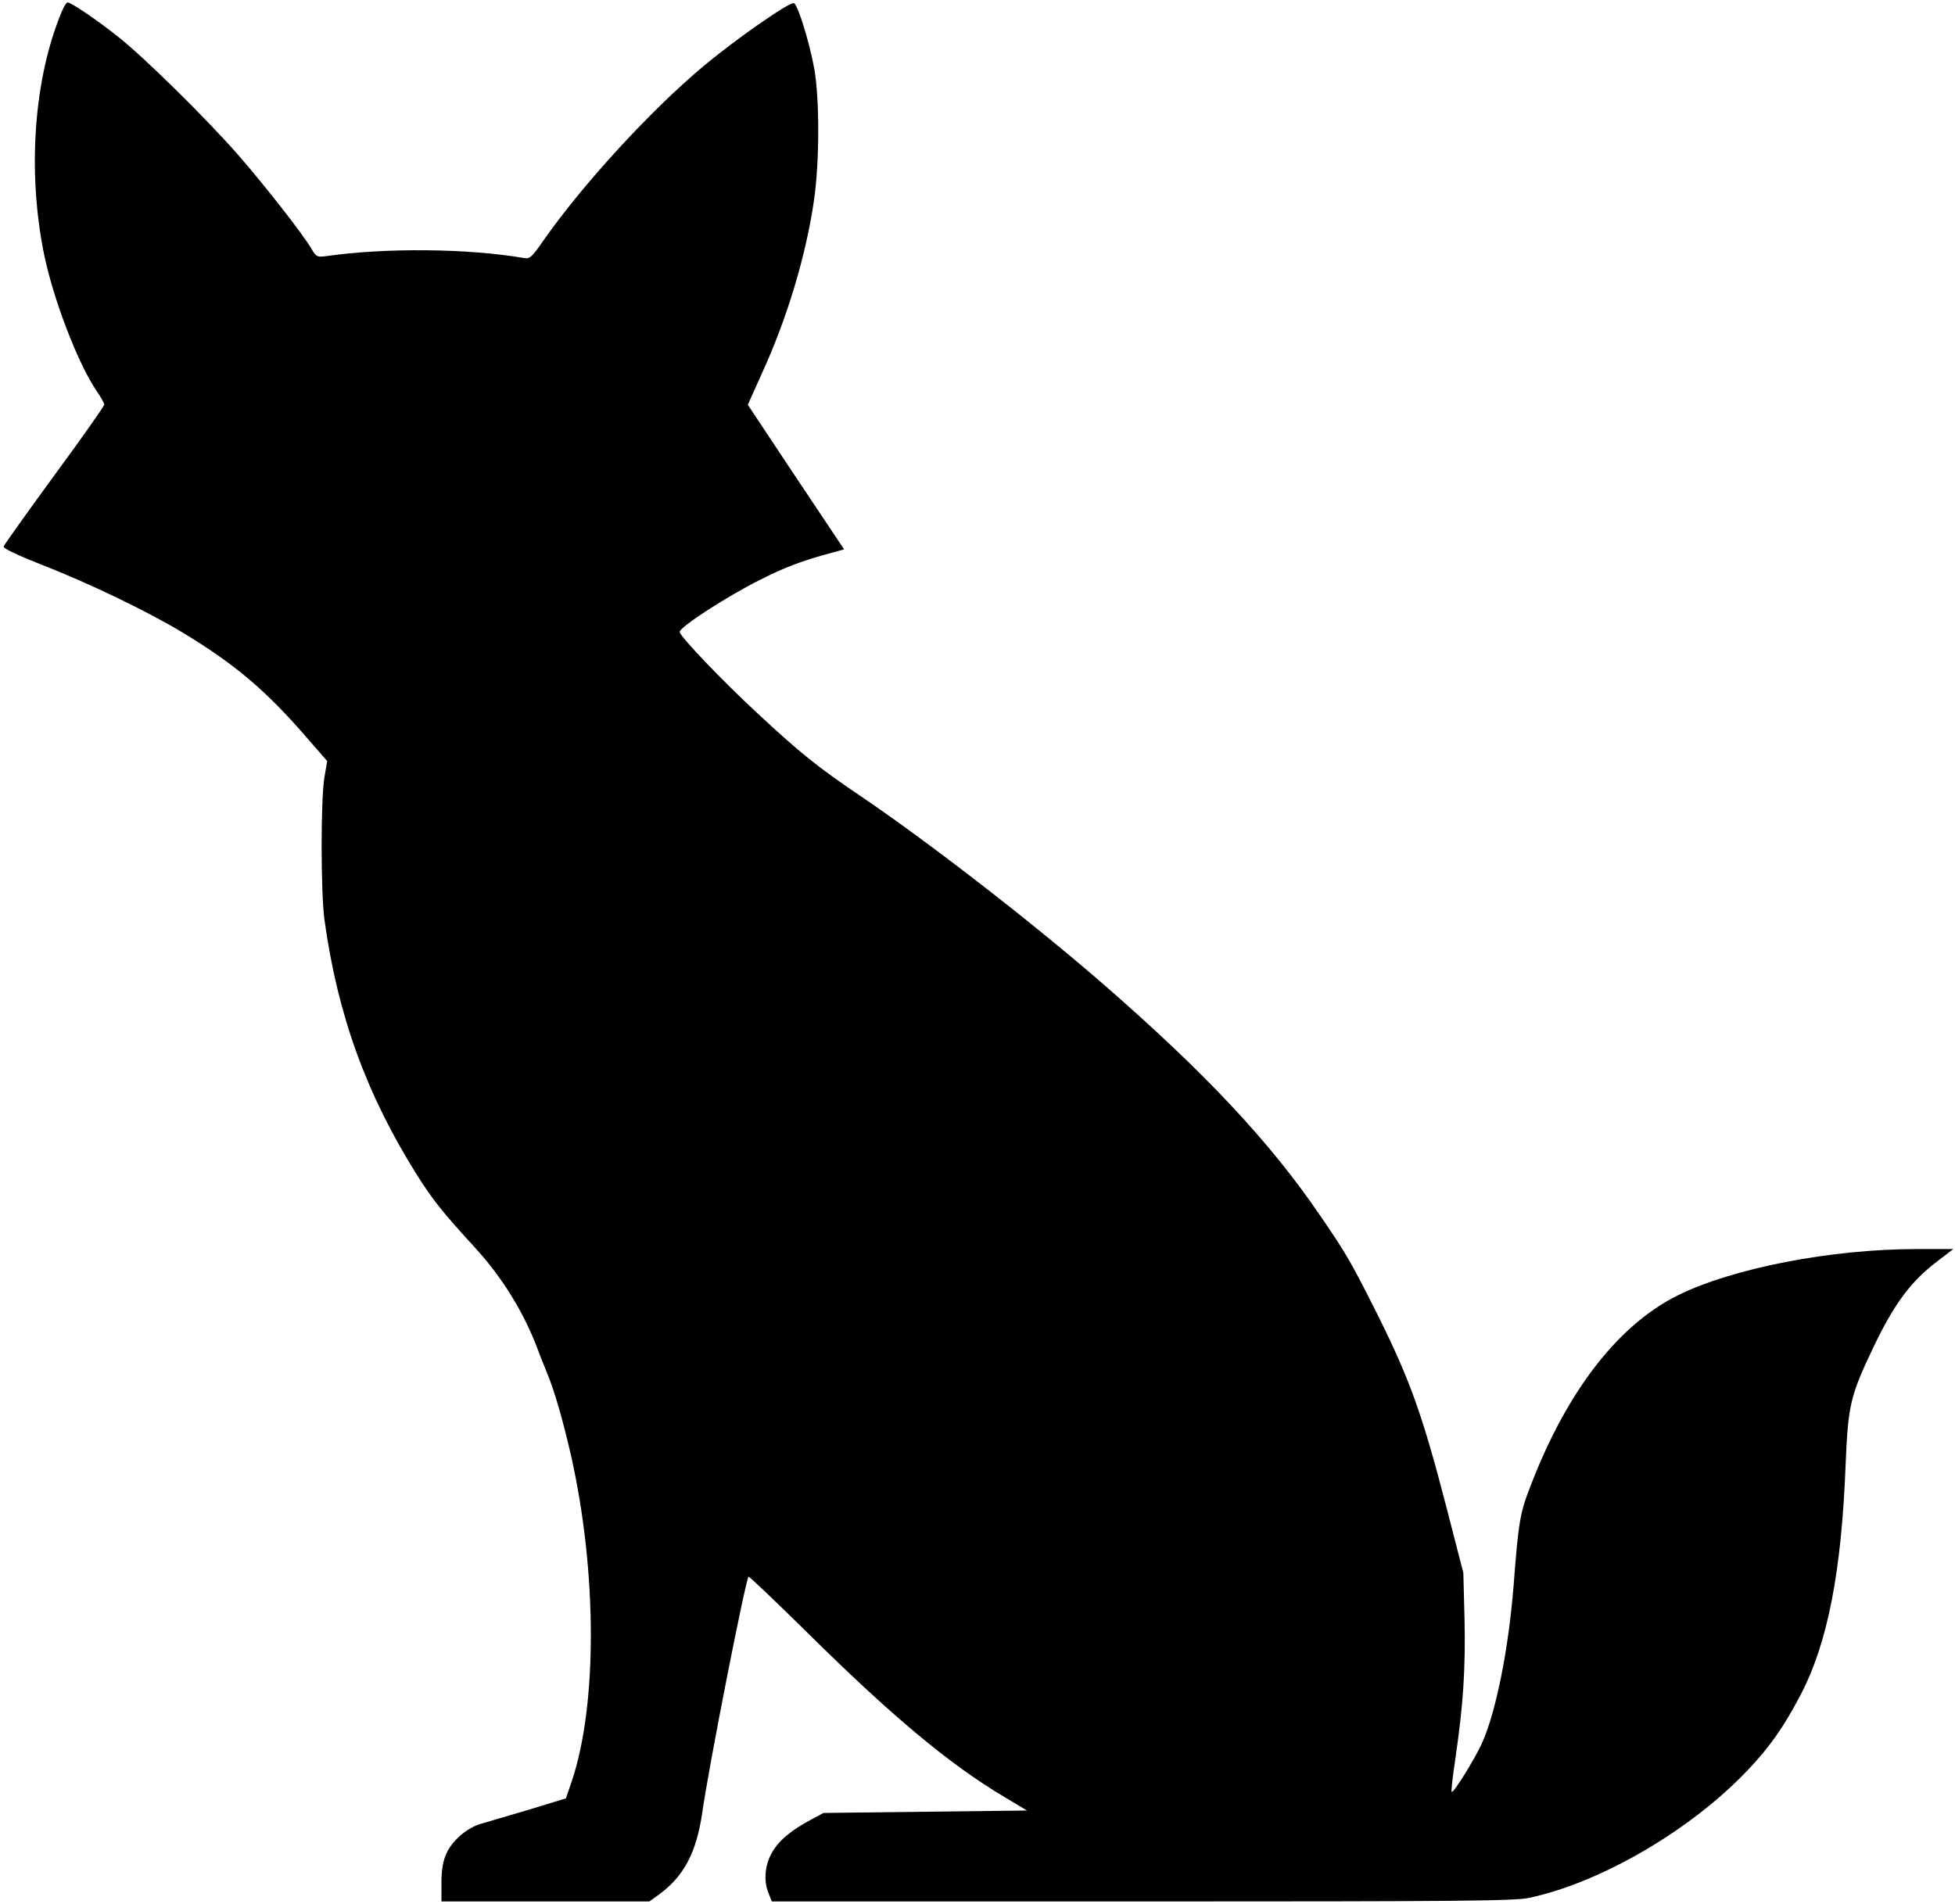 <?xml version="1.0" standalone="no"?>
<!DOCTYPE svg PUBLIC "-//W3C//DTD SVG 20010904//EN"
 "http://www.w3.org/TR/2001/REC-SVG-20010904/DTD/svg10.dtd">
<svg version="1.0" xmlns="http://www.w3.org/2000/svg"
 width="806pt" height="785pt" viewBox="0 0 806 785"
 preserveAspectRatio="xMidYMid meet">

<g transform="translate(0,785) scale(0.1,-0.1)"
fill="#000000" stroke="none">
<path d="M255 7803 c-115 -274 -143 -656 -74 -998 38 -188 141 -456 218 -568
17 -25 31 -50 31 -55 0 -6 -92 -137 -206 -292 -113 -154 -207 -287 -209 -293
-3 -8 57 -36 158 -76 198 -77 446 -197 588 -284 209 -127 336 -235 500 -424
l88 -101 -11 -64 c-16 -86 -16 -481 0 -593 55 -395 174 -720 382 -1051 63
-100 106 -154 239 -299 111 -121 200 -266 255 -411 8 -22 25 -66 39 -99 32
-76 67 -197 102 -350 107 -478 108 -1026 2 -1340 l-24 -70 -154 -47 c-85 -25
-173 -51 -197 -58 -24 -6 -62 -28 -84 -48 -58 -52 -78 -101 -78 -194 l0 -78
428 0 429 0 39 28 c103 75 155 173 179 337 29 202 178 958 191 974 2 3 113
-103 247 -235 343 -339 582 -539 806 -672 l95 -57 -419 -5 -420 -5 -50 -27
c-83 -44 -132 -85 -161 -134 -31 -53 -37 -119 -15 -171 l13 -33 1527 0 c1309
0 1536 2 1596 15 295 63 666 279 901 527 91 96 149 179 217 309 112 214 169
508 186 949 10 246 19 285 115 486 86 180 156 273 265 355 l64 49 -149 0
c-356 0 -762 -79 -989 -192 -242 -121 -451 -389 -600 -772 -49 -124 -54 -153
-75 -426 -21 -261 -72 -517 -130 -647 -30 -66 -118 -208 -125 -201 -3 2 4 63
15 136 33 225 42 370 38 573 l-5 194 -67 260 c-100 387 -151 531 -283 797
-113 225 -130 255 -241 417 -207 304 -474 588 -892 952 -297 258 -723 588
-1004 778 -172 116 -248 177 -421 338 -145 134 -318 315 -323 337 -4 18 196
148 333 216 101 51 171 78 298 112 l47 13 -199 298 -198 298 57 127 c106 231
183 489 216 717 23 159 23 417 1 542 -20 109 -68 265 -84 270 -18 6 -239 -148
-373 -260 -219 -183 -501 -491 -662 -722 -45 -65 -54 -73 -77 -69 -232 40
-571 43 -816 8 -37 -5 -41 -3 -59 27 -37 64 -195 265 -303 389 -135 154 -390
405 -498 490 -84 67 -192 140 -206 140 -5 0 -16 -17 -24 -37z"/>
</g>
</svg>
